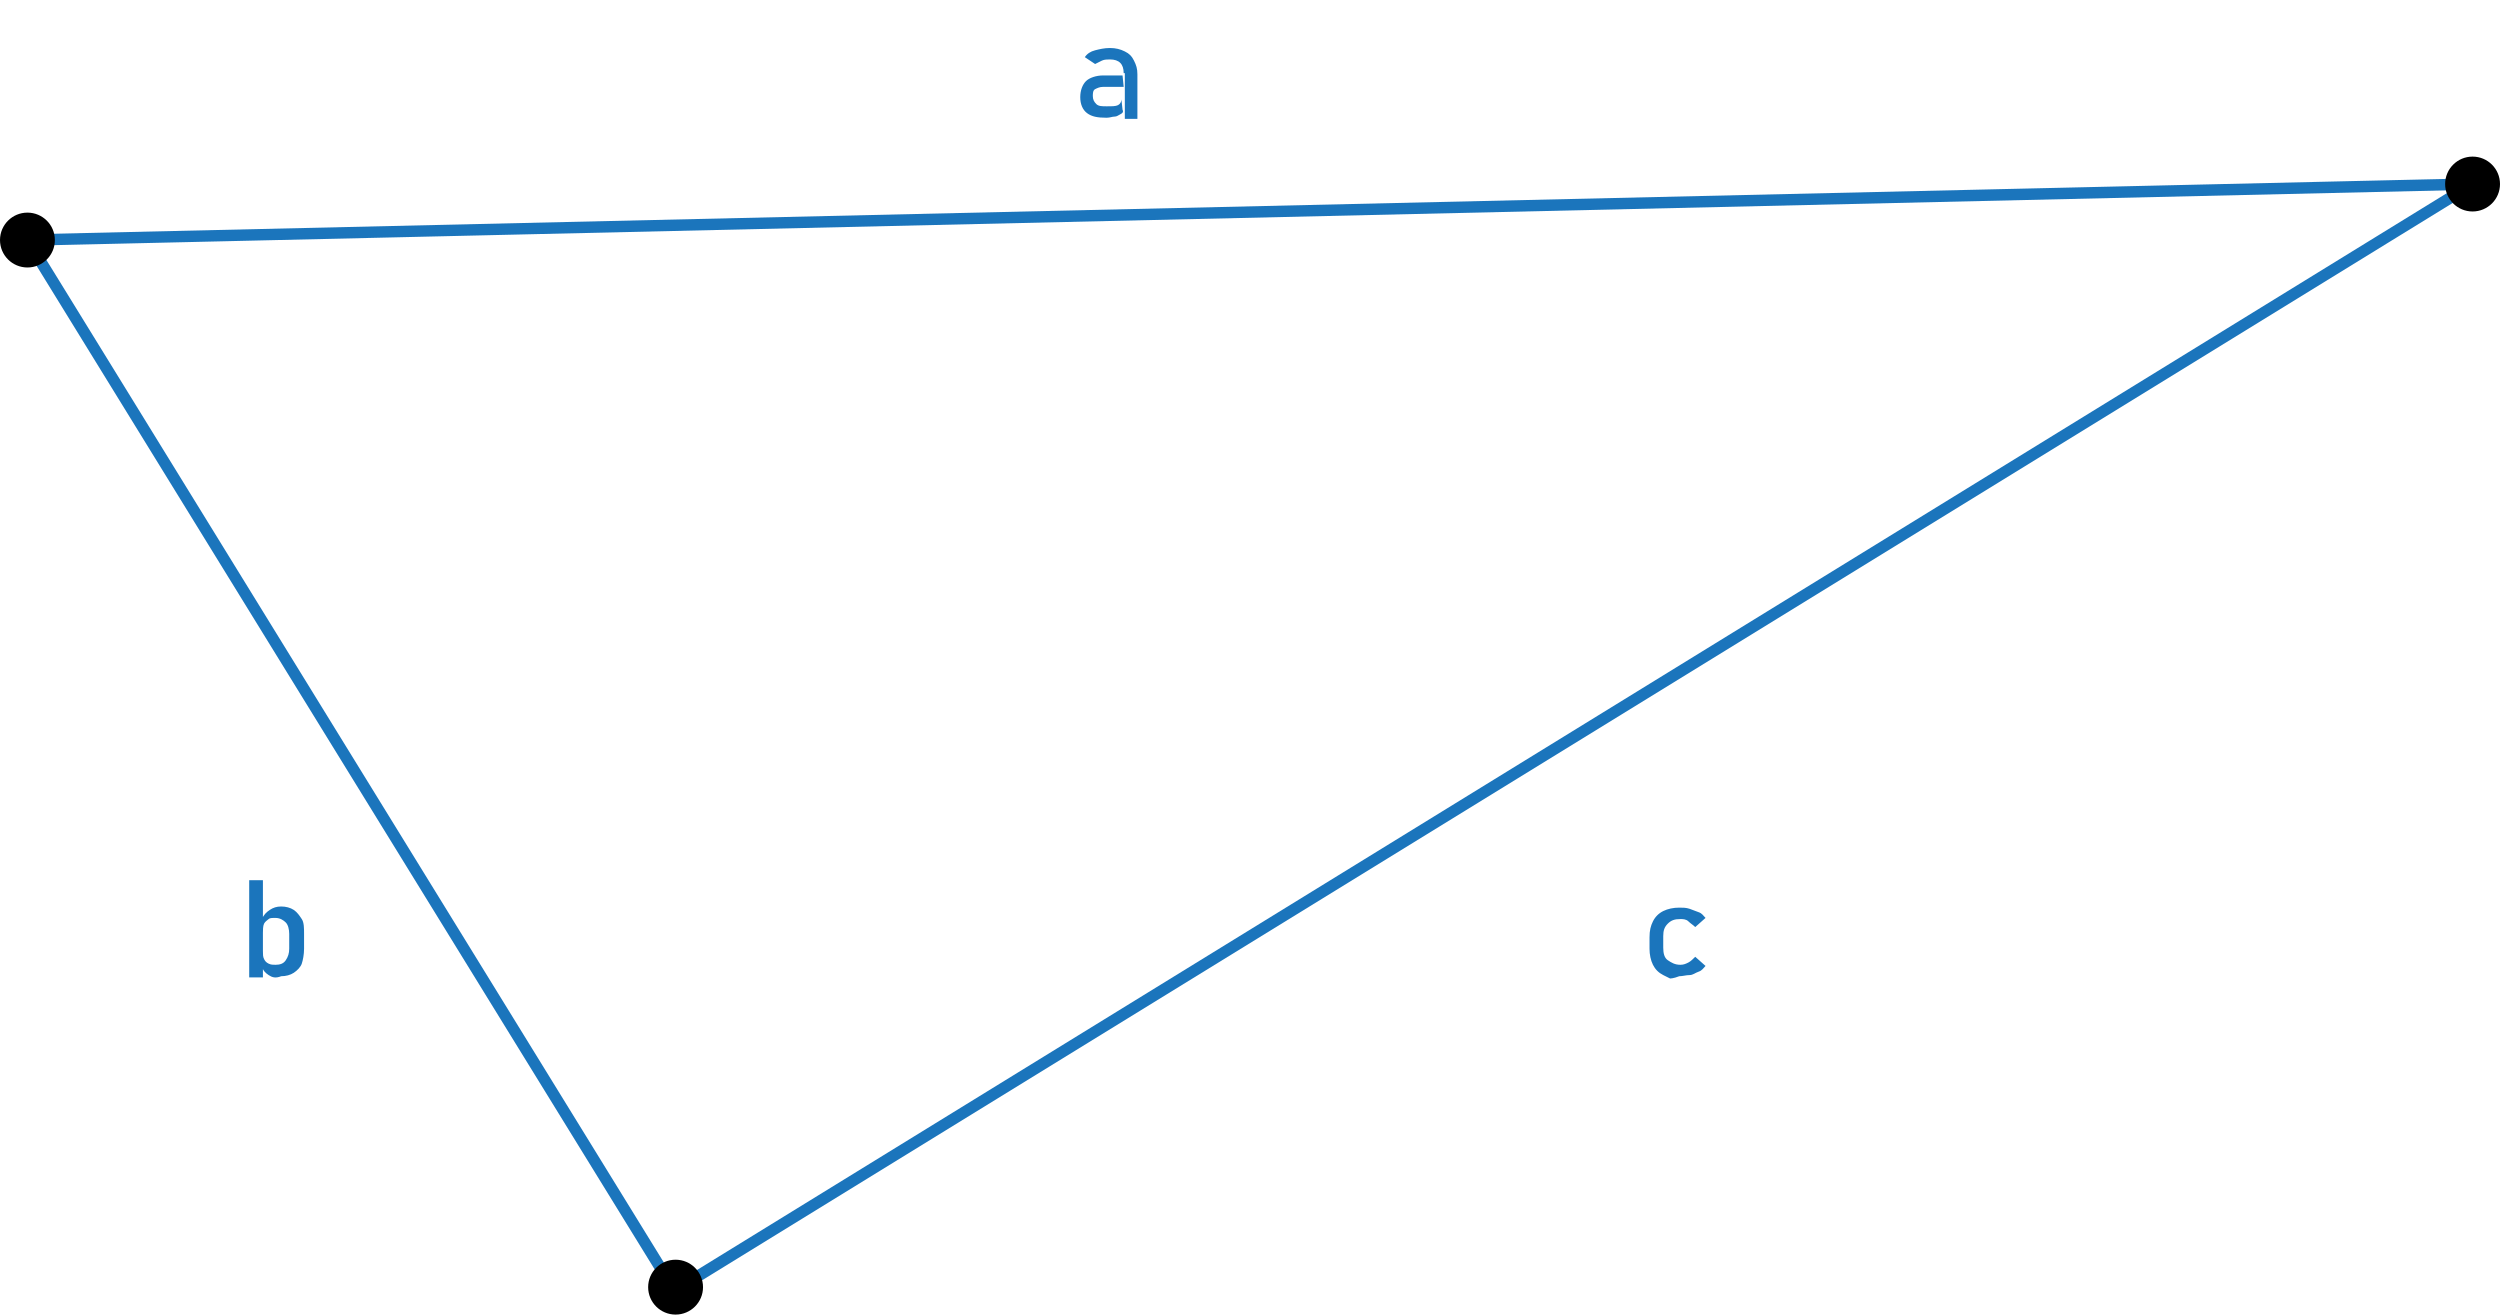 <?xml version="1.0" encoding="utf-8"?>
<!-- Generator: Adobe Illustrator 23.0.0, SVG Export Plug-In . SVG Version: 6.00 Build 0)  -->
<svg version="1.1" id="Calque_1" xmlns="http://www.w3.org/2000/svg" xmlns:xlink="http://www.w3.org/1999/xlink" x="0px" y="0px"
	 viewBox="0 0 218.7 115.1" style="enable-background:new 0 0 218.7 115.1;" xml:space="preserve">
<style type="text/css">
	.st0{fill:none;stroke:#1B75BC;stroke-linecap:round;stroke-linejoin:round;stroke-miterlimit:10;}
	.st1{fill:none;stroke:#1B75BC;stroke-linecap:round;stroke-miterlimit:10;}
	.st2{fill:#1B75BC;}
</style>
<polyline class="st0" points="2.4,21 59,112.9 216.3,16.1 "/>
<line class="st1" x1="2.4" y1="21" x2="216.3" y2="16.1"/>
<circle cx="2.4" cy="21" r="2.4"/>
<circle cx="216.3" cy="16.1" r="2.4"/>
<circle cx="59.1" cy="112.6" r="2.4"/>
<g>
	<g>
		<path class="st2" d="M21.8,77H23v8.5h-1.2V77z M23.5,85.3c-0.3-0.2-0.5-0.4-0.6-0.8l0.1-1.3c0,0.3,0,0.5,0.1,0.7s0.2,0.3,0.4,0.4
			s0.4,0.1,0.6,0.1c0.4,0,0.7-0.1,0.9-0.4s0.3-0.6,0.3-1v-1.3c0-0.4-0.1-0.8-0.3-1s-0.5-0.4-0.9-0.4c-0.3,0-0.5,0-0.6,0.1
			s-0.3,0.2-0.4,0.4S23,81.4,23,81.6l-0.1-1.2c0.2-0.4,0.4-0.6,0.7-0.8s0.6-0.3,1-0.3c0.4,0,0.8,0.1,1.1,0.3s0.5,0.5,0.7,0.8
			s0.2,0.8,0.2,1.3v1.3c0,0.5-0.1,1-0.2,1.3s-0.4,0.6-0.7,0.8s-0.7,0.3-1.1,0.3C24.1,85.6,23.8,85.5,23.5,85.3z"/>
	</g>
</g>
<g>
	<g>
		<path class="st2" d="M146.1,85.6c0,0-0.2-0.1-0.6-0.3s-0.7-0.5-0.9-0.9s-0.3-0.9-0.3-1.4v-1c0-0.6,0.1-1,0.3-1.4s0.5-0.7,0.9-0.9
			s0.9-0.3,1.4-0.3c0.3,0,0.6,0,0.9,0.1s0.5,0.2,0.8,0.3s0.4,0.3,0.6,0.5l-0.9,0.8c-0.2-0.2-0.4-0.3-0.6-0.5s-0.5-0.2-0.7-0.2
			c-0.5,0-0.8,0.1-1.1,0.4s-0.4,0.6-0.4,1.1v1c0,0.5,0.1,0.9,0.4,1.1s0.6,0.4,1.1,0.4c0.3,0,0.5-0.1,0.7-0.2s0.4-0.3,0.6-0.5
			l0.9,0.8c-0.2,0.2-0.3,0.4-0.6,0.5s-0.5,0.3-0.8,0.3s-0.6,0.1-0.9,0.1C146.4,85.6,146.1,85.6,146.1,85.6z"/>
	</g>
</g>
<g>
	<g>
		<path class="st2" d="M95.1,9.9c-0.4-0.3-0.6-0.8-0.6-1.4c0-0.6,0.2-1.1,0.5-1.4s0.9-0.5,1.5-0.5h1.7l0.1,1h-1.8
			c-0.3,0-0.5,0.1-0.7,0.2s-0.2,0.4-0.2,0.6c0,0.3,0.1,0.5,0.3,0.7s0.5,0.2,0.9,0.2c0.5,0,0.8,0,1-0.1s0.3-0.3,0.3-0.5l0.1,0.9
			C98.3,9.8,98.2,9.9,98,10s-0.3,0.2-0.5,0.2s-0.4,0.1-0.7,0.1C96,10.3,95.5,10.2,95.1,9.9z M98.3,6.4c0-0.4-0.1-0.7-0.3-0.9
			s-0.5-0.3-0.9-0.3c-0.2,0-0.5,0-0.7,0.1s-0.4,0.2-0.6,0.3L94.9,5c0.2-0.3,0.5-0.5,0.9-0.6s0.8-0.2,1.3-0.2c0.5,0,0.9,0.1,1.3,0.3
			s0.6,0.4,0.8,0.8s0.3,0.7,0.3,1.2v3.9h-1.1V6.4z"/>
	</g>
</g>
</svg>
